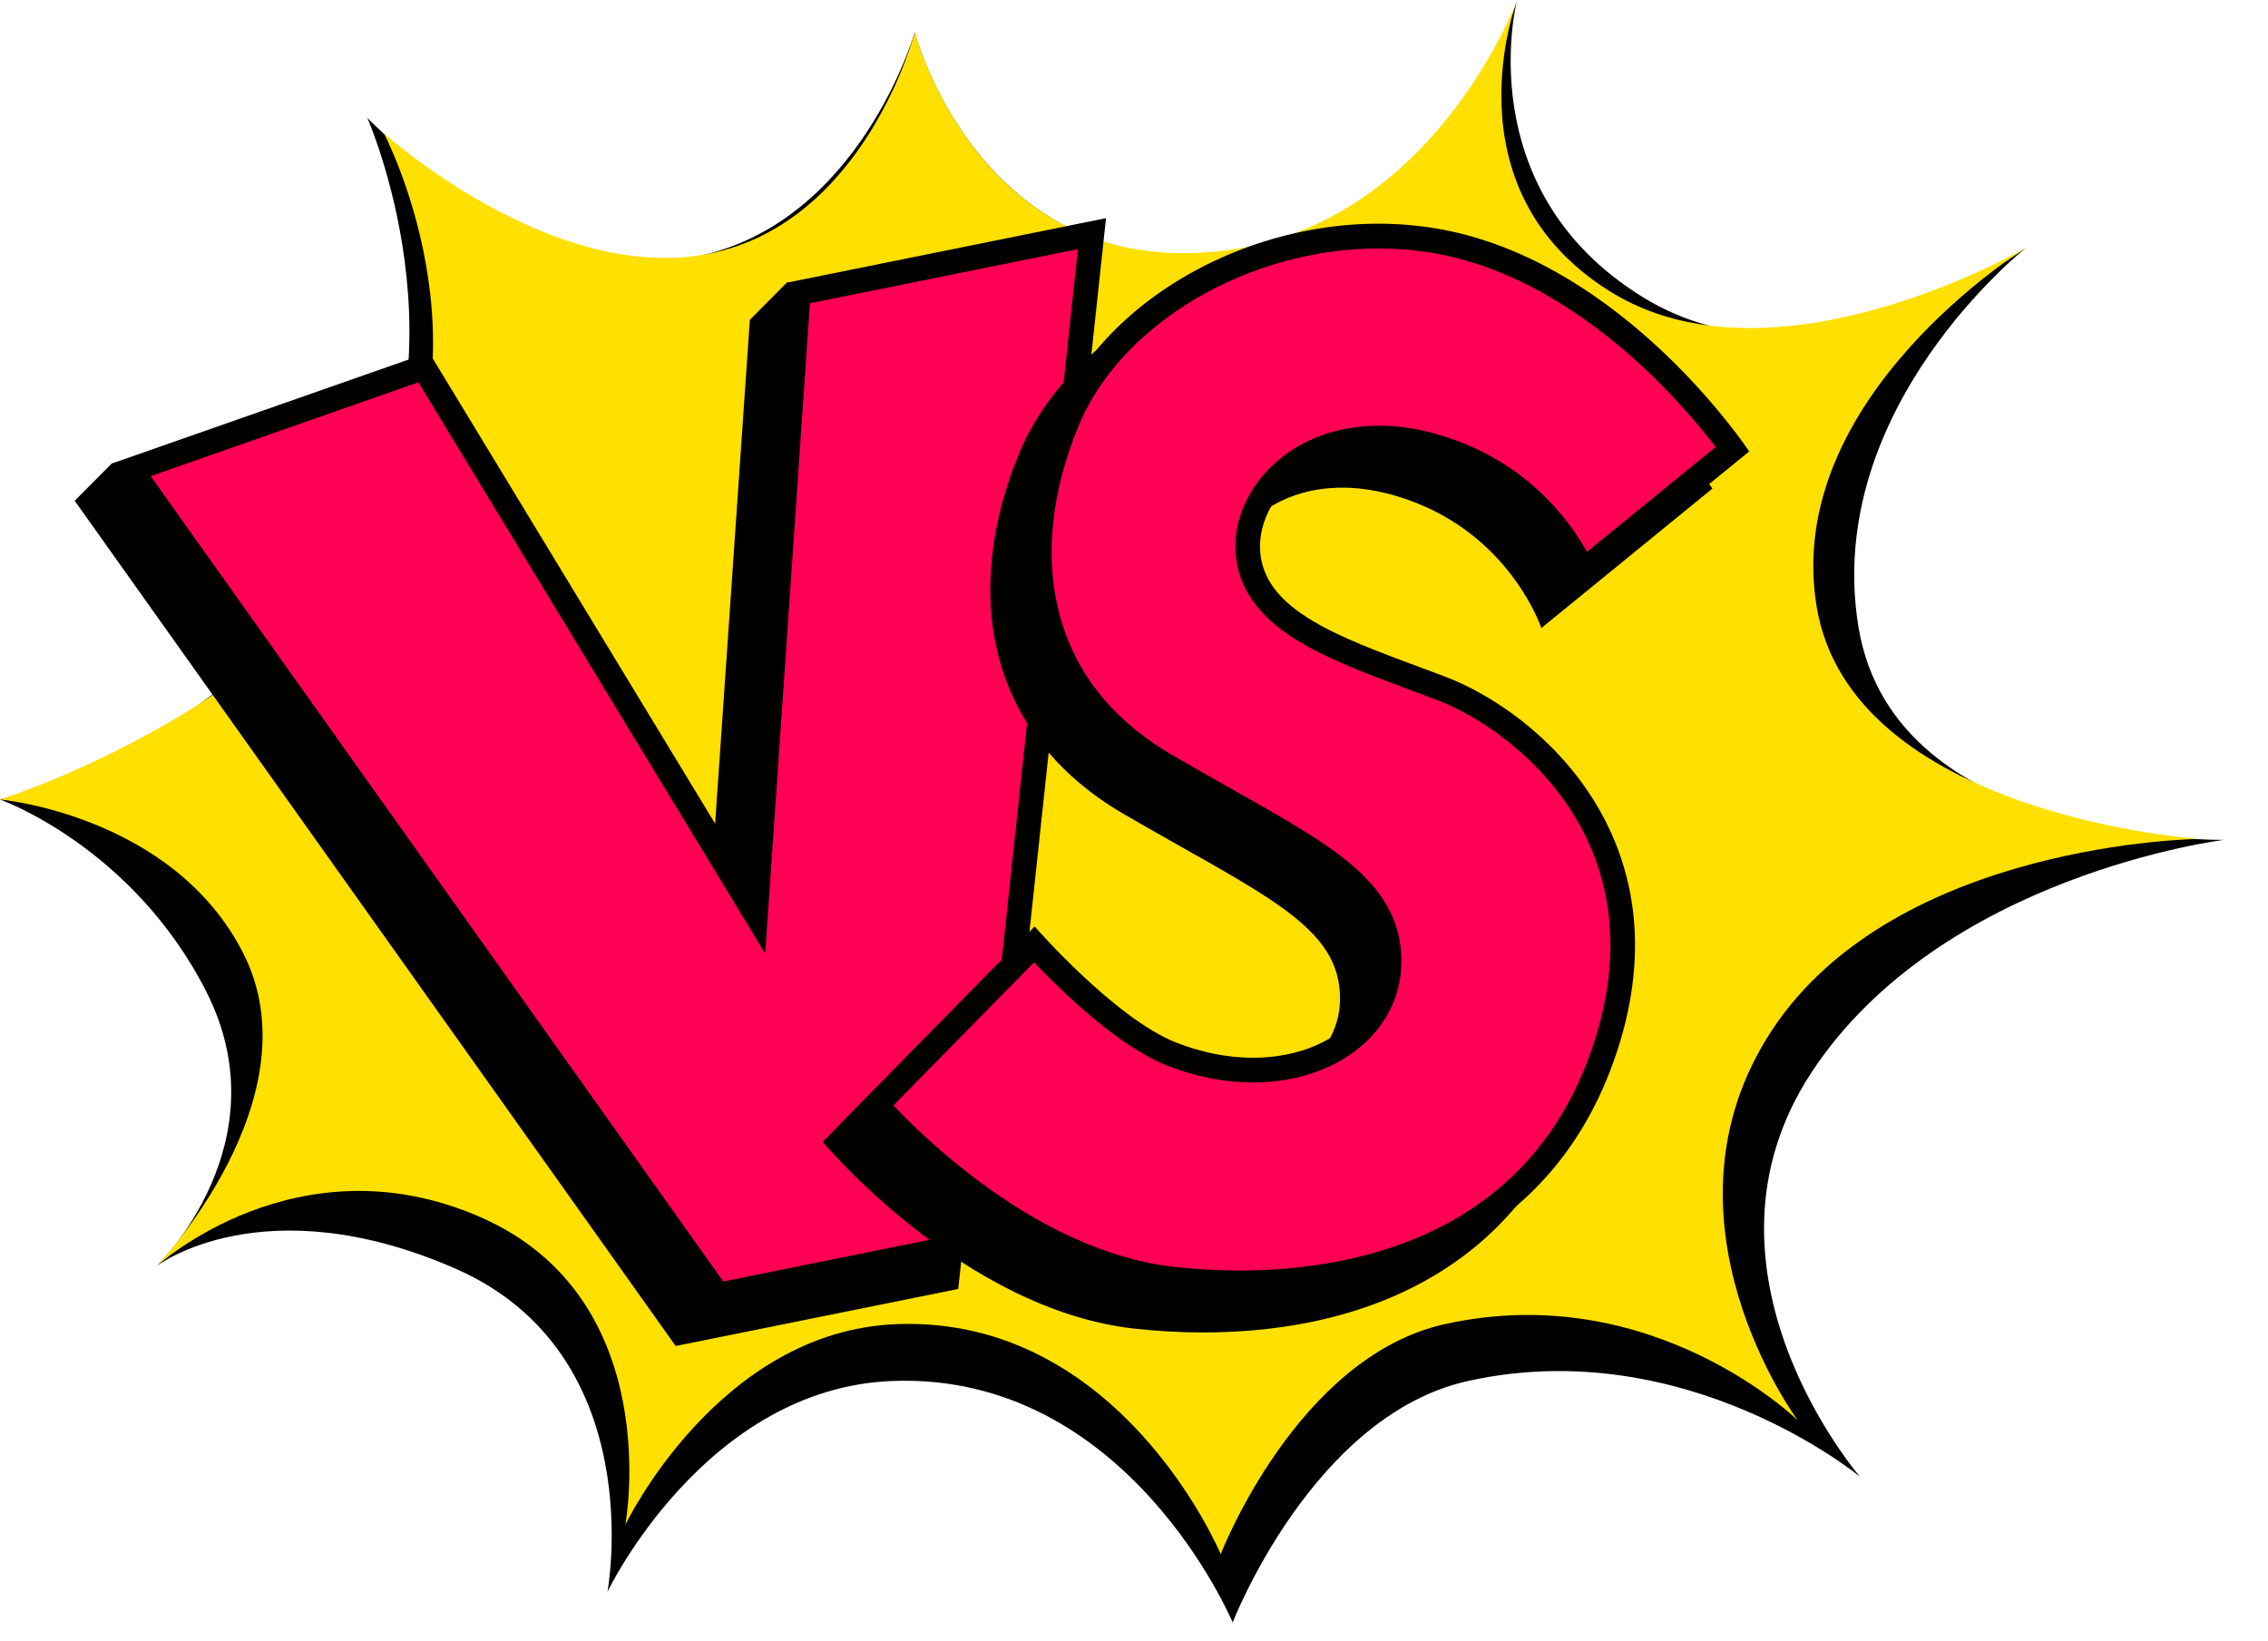 <svg width="47" height="34" viewBox="0 0 47 34" fill="none" xmlns="http://www.w3.org/2000/svg">
<path d="M18.955 0.671C18.955 0.671 20.156 5.31 24.727 5.311C29.972 5.311 31.438 0 31.438 0C31.438 0 30.422 3.901 34.019 6.143C37.615 8.386 41.998 5.125 41.998 5.125C41.998 5.125 37.765 8.45 38.514 12.999C39.264 17.547 46.095 17.405 46.095 17.405C46.095 17.405 40.238 18.124 37.541 22.224C34.843 26.325 38.545 30.605 38.545 30.605C38.545 30.605 34.942 27.619 30.424 28.62C27.204 29.333 25.545 33.625 25.545 33.625C25.545 33.625 23.377 28.438 18.498 28.62C14.606 28.765 12.589 32.988 12.589 32.988C12.589 32.988 13.502 28.062 9.425 26.286C5.454 24.556 3.255 26.233 3.255 26.233C3.255 26.233 5.878 23.69 4.27 20.54C2.737 17.538 0 16.569 0 16.569C0 16.569 4.665 15.425 7.236 11.409C9.807 7.394 7.611 2.441 7.611 2.441C7.611 2.441 10.993 5.999 14.404 5.323C17.815 4.646 18.956 0.671 18.956 0.671L18.955 0.671Z" fill="black"/>
<path d="M18.956 0.671C18.956 0.671 20.165 5.246 24.517 5.247C29.512 5.247 31.439 0 31.439 0C31.439 0 29.94 3.904 33.365 6.04C36.789 8.175 41.998 5.125 41.998 5.125C41.998 5.125 36.933 8.236 37.646 12.568C38.36 16.899 45.566 17.387 45.566 17.387C45.566 17.387 39.287 17.448 36.719 21.353C34.15 25.257 37.255 29.436 37.255 29.436C37.255 29.436 34.244 26.489 29.942 27.442C26.876 28.122 25.297 32.209 25.297 32.209C25.297 32.209 23.232 27.269 18.586 27.442C14.88 27.581 12.959 31.602 12.959 31.602C12.959 31.602 13.828 26.911 9.946 25.22C6.165 23.573 3.255 26.233 3.255 26.233C3.255 26.233 6.569 22.748 5.037 19.748C3.578 16.891 0 16.569 0 16.569C0 16.569 5.414 14.878 7.861 11.055C10.309 7.231 7.956 2.763 7.956 2.763C7.956 2.763 11.439 5.903 14.687 5.259C17.935 4.615 18.956 0.671 18.956 0.671L18.956 0.671Z" fill="#FFE000"/>
<path d="M1.548 10.378L2.312 9.609L8.126 8.072L14.694 18.892L15.539 6.629L16.303 5.859L22.155 5.291L19.858 26.713L14.002 27.895L1.548 10.378Z" fill="black"/>
<path d="M2.313 9.608L8.891 7.303L15.459 18.123L16.303 5.859L22.92 4.521L20.622 25.943L14.766 27.125L2.313 9.608Z" fill="black"/>
<path d="M3.123 9.868L8.67 7.923L15.857 19.762L16.784 6.285L22.338 5.163L20.156 25.514L14.988 26.558L3.123 9.868Z" fill="#FF0055"/>
<path d="M20.678 19.971L17.048 23.665C17.048 23.665 19.958 27.151 23.523 27.537C27.087 27.924 31.305 26.959 32.748 22.561C34.19 18.162 31.114 15.522 29.174 14.789C27.234 14.056 25.471 13.522 25.354 12.225C25.236 10.927 26.899 9.416 29.413 10.449C31.353 11.246 31.942 13.016 31.942 13.016L35.486 10.126C35.486 10.126 33.152 6.58 29.624 5.639C26.21 4.73 22.291 6.579 21.126 9.382C19.96 12.184 20.377 15.179 23.287 16.87C26.197 18.561 27.79 19.187 27.769 20.719C27.749 22.251 25.782 23.221 23.621 22.381C22.344 21.884 20.679 19.971 20.679 19.971L20.678 19.971Z" fill="black"/>
<path d="M21.441 19.201L17.811 22.895C17.811 22.895 20.721 26.381 24.285 26.767C27.85 27.154 32.068 26.19 33.51 21.791C34.953 17.392 31.877 14.752 29.937 14.019C27.997 13.287 26.234 12.752 26.117 11.455C25.999 10.158 27.662 8.646 30.175 9.679C32.115 10.476 32.705 12.246 32.705 12.246L36.249 9.356C36.249 9.356 33.915 5.81 30.386 4.87C26.973 3.96 23.053 5.809 21.888 8.612C20.723 11.414 21.14 14.409 24.049 16.1C26.959 17.791 28.552 18.417 28.532 19.949C28.512 21.481 26.545 22.452 24.384 21.611C23.107 21.114 21.441 19.201 21.441 19.201L21.441 19.201Z" fill="black"/>
<path d="M25.701 26.331C25.255 26.331 24.797 26.306 24.34 26.257C23.391 26.154 21.874 25.729 20.033 24.288C19.357 23.759 18.832 23.245 18.514 22.909L21.429 19.943C22.029 20.573 23.193 21.697 24.2 22.089C24.789 22.318 25.383 22.434 25.966 22.434C26.782 22.434 27.538 22.199 28.096 21.772C28.696 21.313 29.032 20.668 29.041 19.956C29.051 19.183 28.733 18.545 28.038 17.946C27.449 17.438 26.598 16.958 25.522 16.35C25.137 16.133 24.739 15.908 24.304 15.655C23.042 14.922 22.245 13.911 21.935 12.649C21.649 11.489 21.796 10.161 22.358 8.81C22.779 7.796 23.634 6.869 24.766 6.198C25.908 5.521 27.258 5.149 28.567 5.149C29.148 5.149 29.716 5.221 30.256 5.365C31.972 5.823 33.394 6.959 34.286 7.833C34.86 8.396 35.291 8.921 35.553 9.264L32.888 11.437C32.504 10.754 31.742 9.769 30.368 9.204C29.753 8.951 29.15 8.823 28.574 8.823C27.626 8.823 26.792 9.168 26.225 9.793C25.78 10.284 25.555 10.907 25.609 11.501C25.672 12.193 26.074 12.764 26.838 13.245C27.49 13.655 28.347 13.974 29.255 14.311C29.421 14.373 29.588 14.435 29.758 14.499C30.606 14.819 31.788 15.594 32.563 16.807C32.973 17.448 33.23 18.149 33.328 18.891C33.441 19.751 33.34 20.672 33.026 21.629C32.438 23.425 31.315 24.731 29.689 25.509C28.269 26.189 26.736 26.331 25.701 26.331H25.701Z" fill="#FF0055"/>
</svg>
